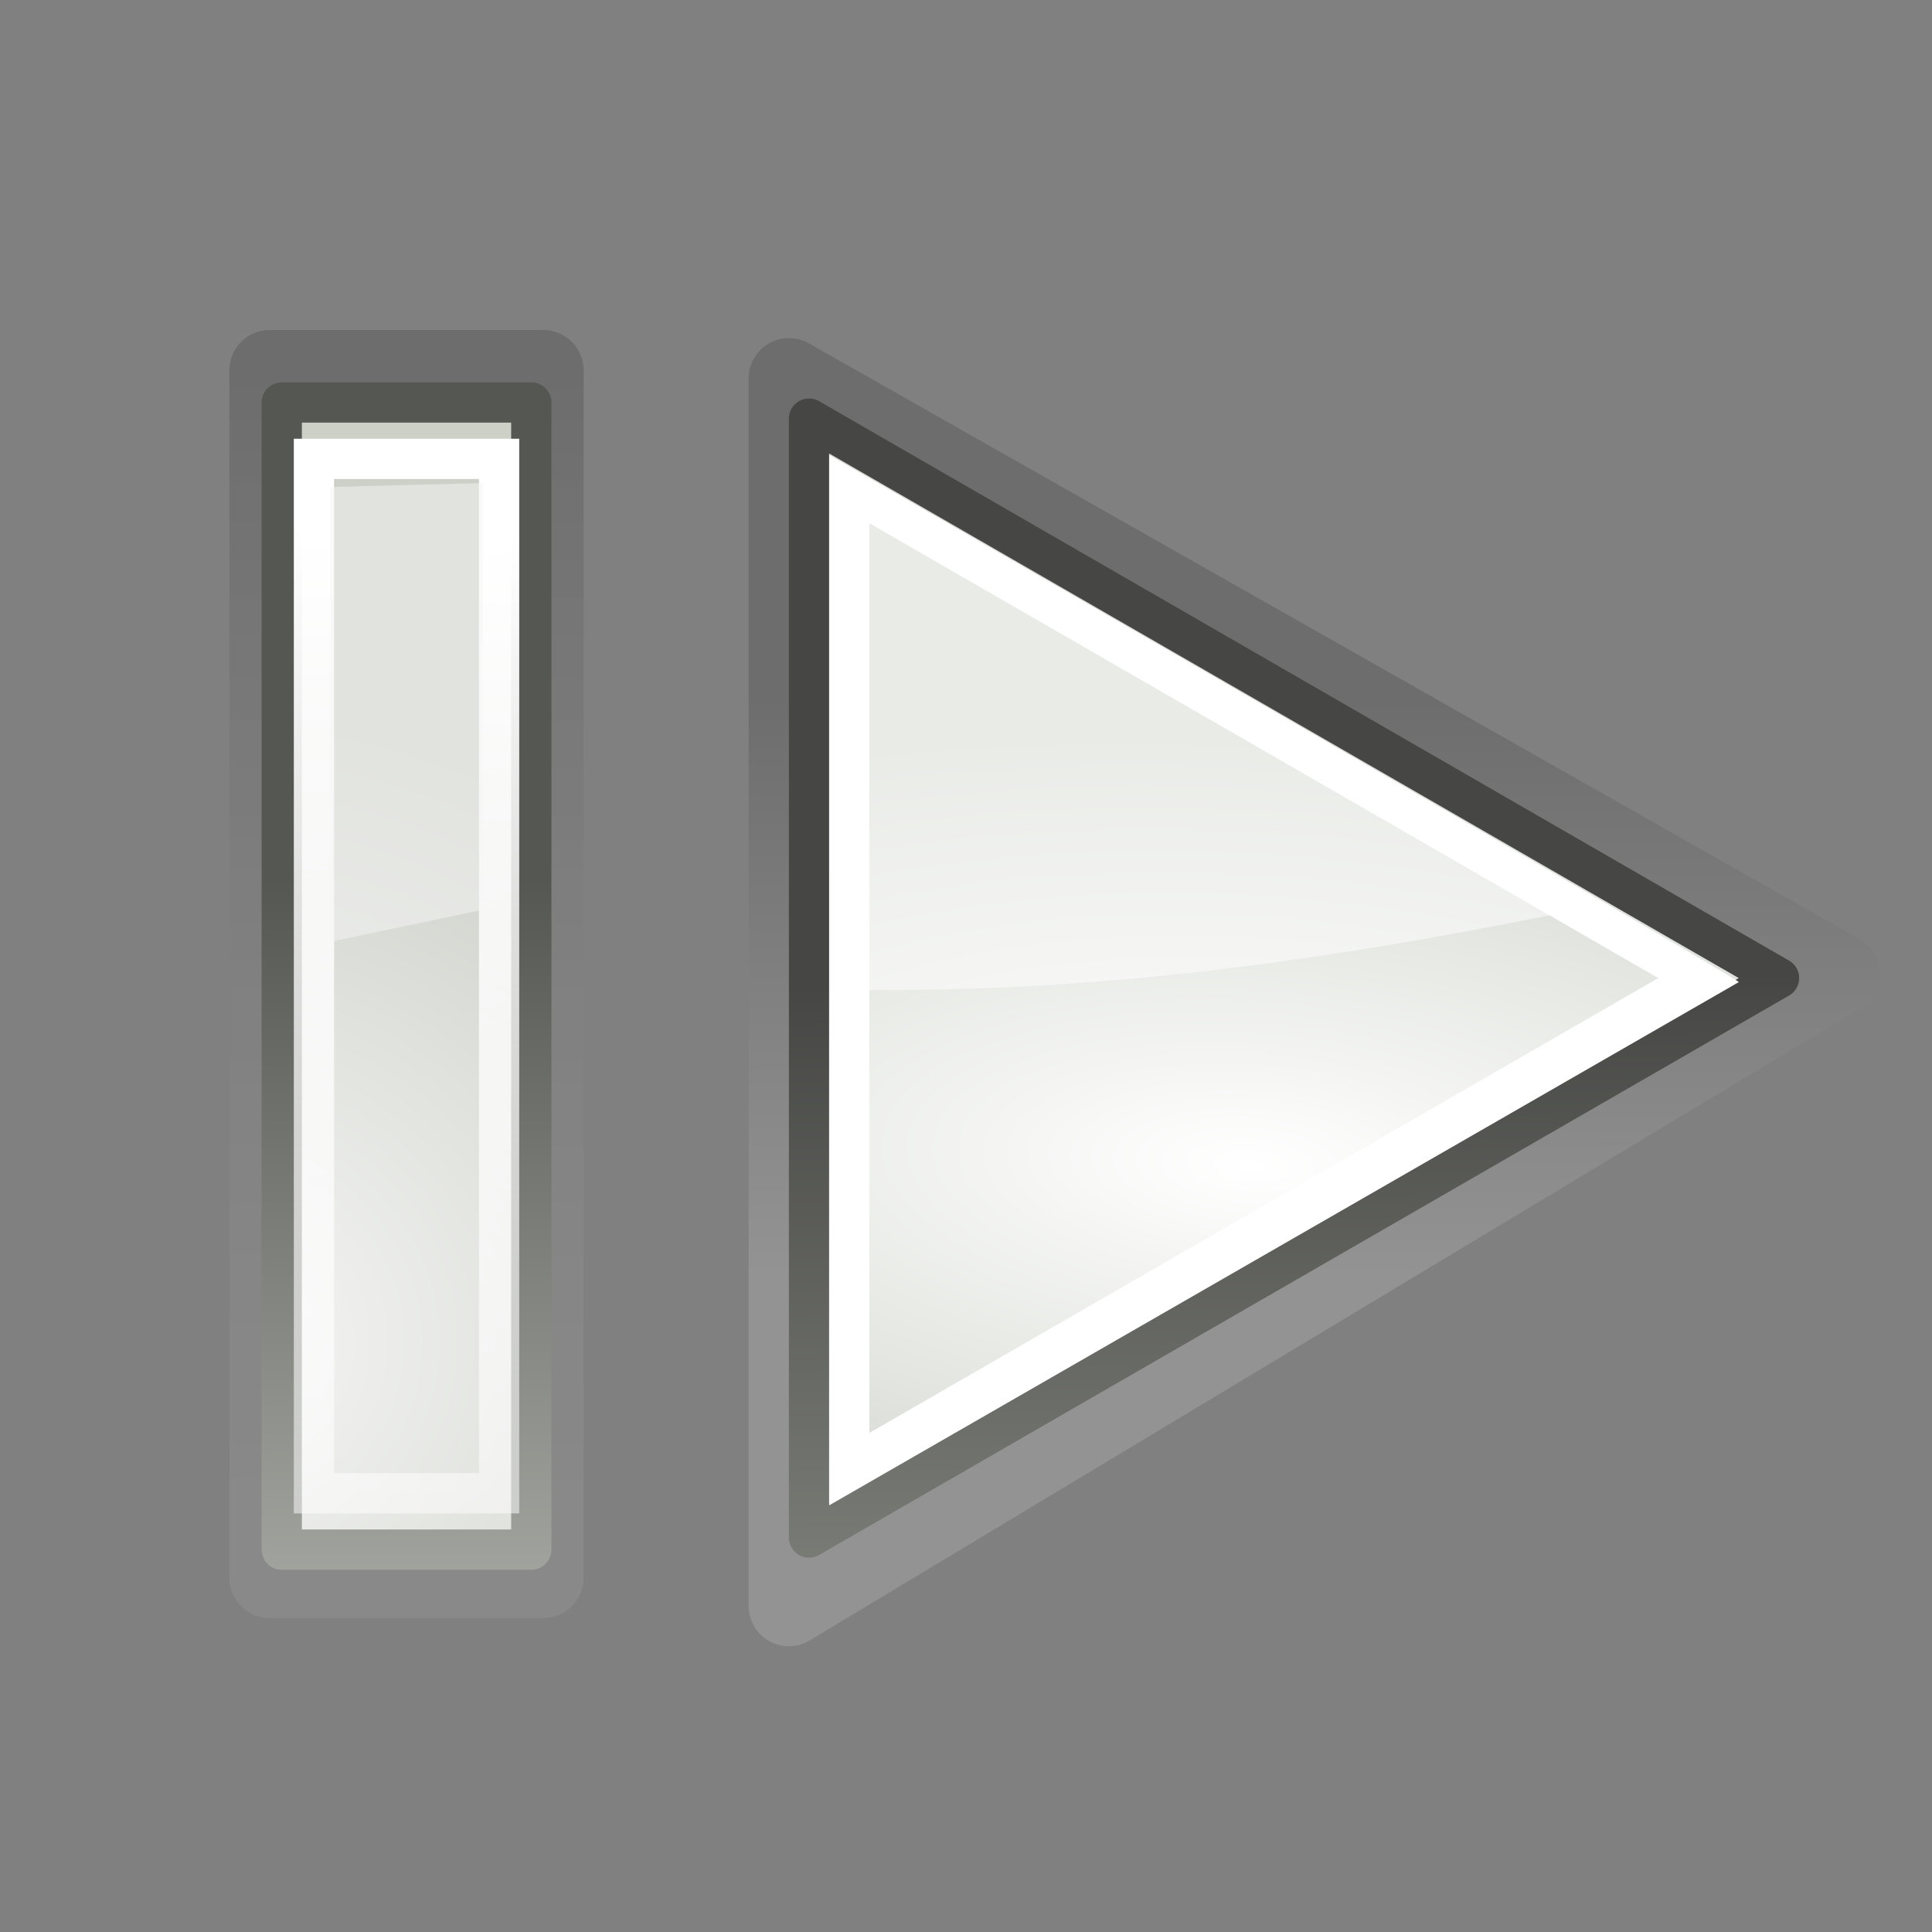 <?xml version="1.0" encoding="utf-8"?>
<!-- Generator: Adobe Illustrator 27.7.0, SVG Export Plug-In . SVG Version: 6.00 Build 0)  -->
<svg version="1.1"
	 id="svg1307" xmlns:dc="http://purl.org/dc/elements/1.1/" xmlns:svg="http://www.w3.org/2000/svg" xmlns:inkscape="http://www.inkscape.org/namespaces/inkscape" xmlns:rdf="http://www.w3.org/1999/02/22-rdf-syntax-ns#" xmlns:ns1="http://sozi.baierouge.fr" xmlns:cc="http://creativecommons.org/ns#" xmlns:sodipodi="http://sodipodi.sourceforge.net/DTD/sodipodi-0.dtd"
	 xmlns="http://www.w3.org/2000/svg" xmlns:xlink="http://www.w3.org/1999/xlink" x="0px" y="0px" viewBox="0 0 48 48"
	 style="enable-background:new 0 0 48 48;" xml:space="preserve">
<rect x="0" y="0" width="48" height="48" fill="#808080" stroke="none"/>
<style type="text/css">
	
		.st0{opacity:0.15;fill:none;stroke:url(#path2682_00000036244031879325584900000016612763056244803731_);stroke-width:2;stroke-linecap:square;stroke-linejoin:round;enable-background:new    ;}
	.st1{fill-rule:evenodd;clip-rule:evenodd;fill:url(#path3375_00000038406751267378872680000008896424188761240205_);}
	
		.st2{fill:none;stroke:url(#path2479_00000164491790534457902940000009131176931217767561_);stroke-linecap:square;stroke-linejoin:round;}
	.st3{fill-rule:evenodd;clip-rule:evenodd;fill:#FFFFFF;}
	.st4{opacity:0.5;fill:#FFFFFF;enable-background:new    ;}
	
		.st5{opacity:0.15;fill:none;stroke:url(#path2815_00000164495210177658894870000010051273718074947209_);stroke-width:2;stroke-linecap:square;stroke-linejoin:round;enable-background:new    ;}
	.st6{fill-rule:evenodd;clip-rule:evenodd;fill:url(#path2827_00000005982391179732182540000012860583208830929326_);}
	
		.st7{fill:none;stroke:url(#path2762_00000140712721389260133080000010847444767677907094_);stroke-linecap:square;stroke-linejoin:round;}
	.st8{fill:none;stroke:url(#path2811_00000181050503158624536620000011263425023852796564_);stroke-linecap:square;}
	.st9{opacity:0.5;fill:#F7F7F7;enable-background:new    ;}
</style>
<sodipodi:namedview  bordercolor="#666666" borderopacity="0.196" fill="#555753" guidetolerance="1px" id="base" inkscape:current-layer="layer1" inkscape:cx="-117.42449" inkscape:cy="12.980288" inkscape:document-units="px" inkscape:grid-bbox="true" inkscape:grid-points="true" inkscape:guide-bbox="true" inkscape:pageopacity="0.0000000" inkscape:pageshadow="2" inkscape:showpageshadow="false" inkscape:window-height="688" inkscape:window-width="872" inkscape:window-x="326" inkscape:window-y="160" inkscape:zoom="1" pagecolor="#ffffff" showborder="true" showgrid="false" showguides="false" stroke="#555753">
	<sodipodi:guide  id="guide2194" orientation="horizontal" position="38.997"></sodipodi:guide>
	<sodipodi:guide  id="guide2196" orientation="horizontal" position="9.014"></sodipodi:guide>
	<sodipodi:guide  id="guide2198" orientation="vertical" position="9.014"></sodipodi:guide>
	<sodipodi:guide  id="guide2200" orientation="vertical" position="38.975"></sodipodi:guide>
	<sodipodi:guide  id="guide2202" orientation="horizontal" position="22.988"></sodipodi:guide>
	<sodipodi:guide  id="guide2204" orientation="vertical" position="23.909"></sodipodi:guide>
	<sodipodi:guide  id="guide4332" orientation="vertical" position="157.994"></sodipodi:guide>
	<sodipodi:guide  id="guide4334" orientation="horizontal" position="-36.062"></sodipodi:guide>
	<sodipodi:guide  id="guide4336" orientation="horizontal" position="-58.027"></sodipodi:guide>
	<sodipodi:guide  id="guide4338" orientation="vertical" position="180.003"></sodipodi:guide>
	<sodipodi:guide  id="guide4417" orientation="vertical" position="107.922"></sodipodi:guide>
	<sodipodi:guide  id="guide4419" orientation="vertical" position="129.931"></sodipodi:guide>
	<sodipodi:guide  id="guide5106" orientation="horizontal" position="19.997"></sodipodi:guide>
	<sodipodi:guide  id="guide5119" orientation="horizontal" position="63.04"></sodipodi:guide>
	<sodipodi:guide  id="guide5121" orientation="horizontal" position="49.066"></sodipodi:guide>
	<sodipodi:guide  id="guide5307" orientation="horizontal" position="-86.007"></sodipodi:guide>
	<sodipodi:guide  id="guide5309" orientation="horizontal" position="-108.09"></sodipodi:guide>
	<sodipodi:guide  id="guide3111" orientation="horizontal" position="-100.154"></sodipodi:guide>
	
		<inkscape:grid  color="#0000ff" empcolor="#0000ff" empopacity="0.4" empspacing="2" id="GridFromPre046Settings" opacity=".2" originx="0px" originy="0px" spacingx="0.5px" spacingy="0.5px" type="xygrid">
		</inkscape:grid>
</sodipodi:namedview>
<g>
	<g id="layer1" inkscape:groupmode="layer" inkscape:label="Layer 1">
		
			<linearGradient id="path2682_00000069396766971695980070000003214465227989596069_" gradientUnits="userSpaceOnUse" x1="-29.466" y1="6.445" x2="-29.428" y2="19.261" gradientTransform="matrix(1.128 0 0 -1.128 65.874 39.073)">
			<stop  offset="0" style="stop-color:#FFFFFF"/>
			<stop  offset="1" style="stop-color:#000000"/>
		</linearGradient>
		
			<path id="path2682" inkscape:r_cx="true" inkscape:r_cy="true" sodipodi:nodetypes="cccc" style="opacity:0.15;fill:none;stroke:url(#path2682_00000069396766971695980070000003214465227989596069_);stroke-width:2;stroke-linecap:square;stroke-linejoin:round;enable-background:new    ;" d="
			M19.6,39.9V9.4l26.1,14.8L19.6,39.9z"/>
		
			<radialGradient id="path3375_00000106862083489146569480000011717330911821036422_" cx="-1369.756" cy="-5.876609e-02" r="12.552" gradientTransform="matrix(5.324300e-02 -0.836 -2.019 -0.129 103.88 -1116.162)" gradientUnits="userSpaceOnUse">
			<stop  offset="0" style="stop-color:#FFFFFF"/>
			<stop  offset="1" style="stop-color:#D3D7CF"/>
		</radialGradient>
		
			<path id="path3375" inkscape:r_cx="true" inkscape:r_cy="true" sodipodi:nodetypes="cccc" style="fill-rule:evenodd;clip-rule:evenodd;fill:url(#path3375_00000106862083489146569480000011717330911821036422_);" d="
			M20.1,38.2V10.4l24.1,13.9C44.2,24.3,20.1,38.2,20.1,38.2z"/>
		
			<linearGradient id="path2479_00000079459896563079966660000002030847541284021676_" gradientUnits="userSpaceOnUse" x1="77.543" y1="-74.524" x2="77.081" y2="-45.404" gradientTransform="matrix(1 0 0 -1 -45 -21.094)">
			<stop  offset="0" style="stop-color:#ADB0A8"/>
			<stop  offset="1" style="stop-color:#464744"/>
		</linearGradient>
		
			<path id="path2479" inkscape:r_cx="true" inkscape:r_cy="true" sodipodi:nodetypes="cccc" style="fill:none;stroke:url(#path2479_00000079459896563079966660000002030847541284021676_);stroke-linecap:square;stroke-linejoin:round;" d="
			M20.1,38.2V10.4l24.1,13.9C44.2,24.3,20.1,38.2,20.1,38.2z"/>
		<path id="path2481" inkscape:r_cx="true" inkscape:r_cy="true" sodipodi:nodetypes="cccccccc" class="st3" d="M20.6,11.3v26.1
			l22.6-13C43.2,24.3,20.6,11.3,20.6,11.3z M21.6,13l19.6,11.3L21.6,35.6C21.6,35.6,21.6,13,21.6,13z"/>
		<path id="path2339" inkscape:r_cx="true" inkscape:r_cy="true" sodipodi:nodetypes="cccc" class="st4" d="M21.6,12.9v11.7
			c4.3,0,9.2-0.3,17.1-1.9L21.6,12.9z"/>
	</g>
	<g id="g2837">
		
			<linearGradient id="path2815_00000005988071052274973640000005562666380433834659_" gradientUnits="userSpaceOnUse" x1="69.513" y1="-4.3" x2="69.407" y2="-32.365" gradientTransform="matrix(1.103 0 0 -1.055 -66.534 4.707)">
			<stop  offset="0" style="stop-color:#000000"/>
			<stop  offset="1" style="stop-color:#FFFFFF;stop-opacity:0.484"/>
		</linearGradient>
		
			<path id="path2815" inkscape:r_cx="true" inkscape:r_cy="true" style="opacity:0.15;fill:none;stroke:url(#path2815_00000005988071052274973640000005562666380433834659_);stroke-width:2;stroke-linecap:square;stroke-linejoin:round;enable-background:new    ;" d="
			M6.7,9.2v30h6.8v-30C13.5,9.2,6.7,9.2,6.7,9.2z"/>
		
			<radialGradient id="path2827_00000071546152632166301160000005893226367105705374_" cx="-1242.278" cy="5.052" r="11" gradientTransform="matrix(2.744811e-06 -1.451 -1.535 1.692938e-06 12.848 -1769.2)" gradientUnits="userSpaceOnUse">
			<stop  offset="0" style="stop-color:#F7F7F7"/>
			<stop  offset="1" style="stop-color:#CCD0C7"/>
		</radialGradient>
		
			<path id="path2827" style="fill-rule:evenodd;clip-rule:evenodd;fill:url(#path2827_00000071546152632166301160000005893226367105705374_);" d="
			M7,10v28.4h6.2V10C13.2,10,7,10,7,10z"/>
		
			<linearGradient id="path2762_00000156554879338765819000000004202383987194263469_" gradientUnits="userSpaceOnUse" x1="155.1" y1="-63.589" x2="155.1" y2="-40.67" gradientTransform="matrix(1 0 0 -1.004 -145 -18.976)">
			<stop  offset="0" style="stop-color:#BABDB6"/>
			<stop  offset="1" style="stop-color:#555753"/>
		</linearGradient>
		
			<path id="path2762" inkscape:r_cx="true" inkscape:r_cy="true" style="fill:none;stroke:url(#path2762_00000156554879338765819000000004202383987194263469_);stroke-linecap:square;stroke-linejoin:round;" d="
			M7,10v28.5h6.2V10C13.2,10,7,10,7,10z"/>
		
			<linearGradient id="path2811_00000167394313022114737780000016132413319131699861_" gradientUnits="userSpaceOnUse" x1="10.422" y1="36.665" x2="8.972" y2="-12.855" gradientTransform="matrix(1 0 0 -1 -4.000000e-04 49.906)">
			<stop  offset="0" style="stop-color:#FFFFFF"/>
			<stop  offset="1" style="stop-color:#FFFFFF;stop-opacity:0"/>
		</linearGradient>
		
			<path id="path2811" style="fill:none;stroke:url(#path2811_00000167394313022114737780000016132413319131699861_);stroke-linecap:square;" d="
			M7.8,11.4v25.7h4.6V11.4C12.4,11.4,7.8,11.4,7.8,11.4z"/>
		
			<path id="path2479_00000128478551266980636300000009252554572286716859_" inkscape:r_cx="true" inkscape:r_cy="true" sodipodi:nodetypes="ccccc" class="st9" d="
			M8.2,12.1v11.3l3.8-0.8V12C12,12,8.2,12.1,8.2,12.1z"/>
	</g>
</g>
</svg>
